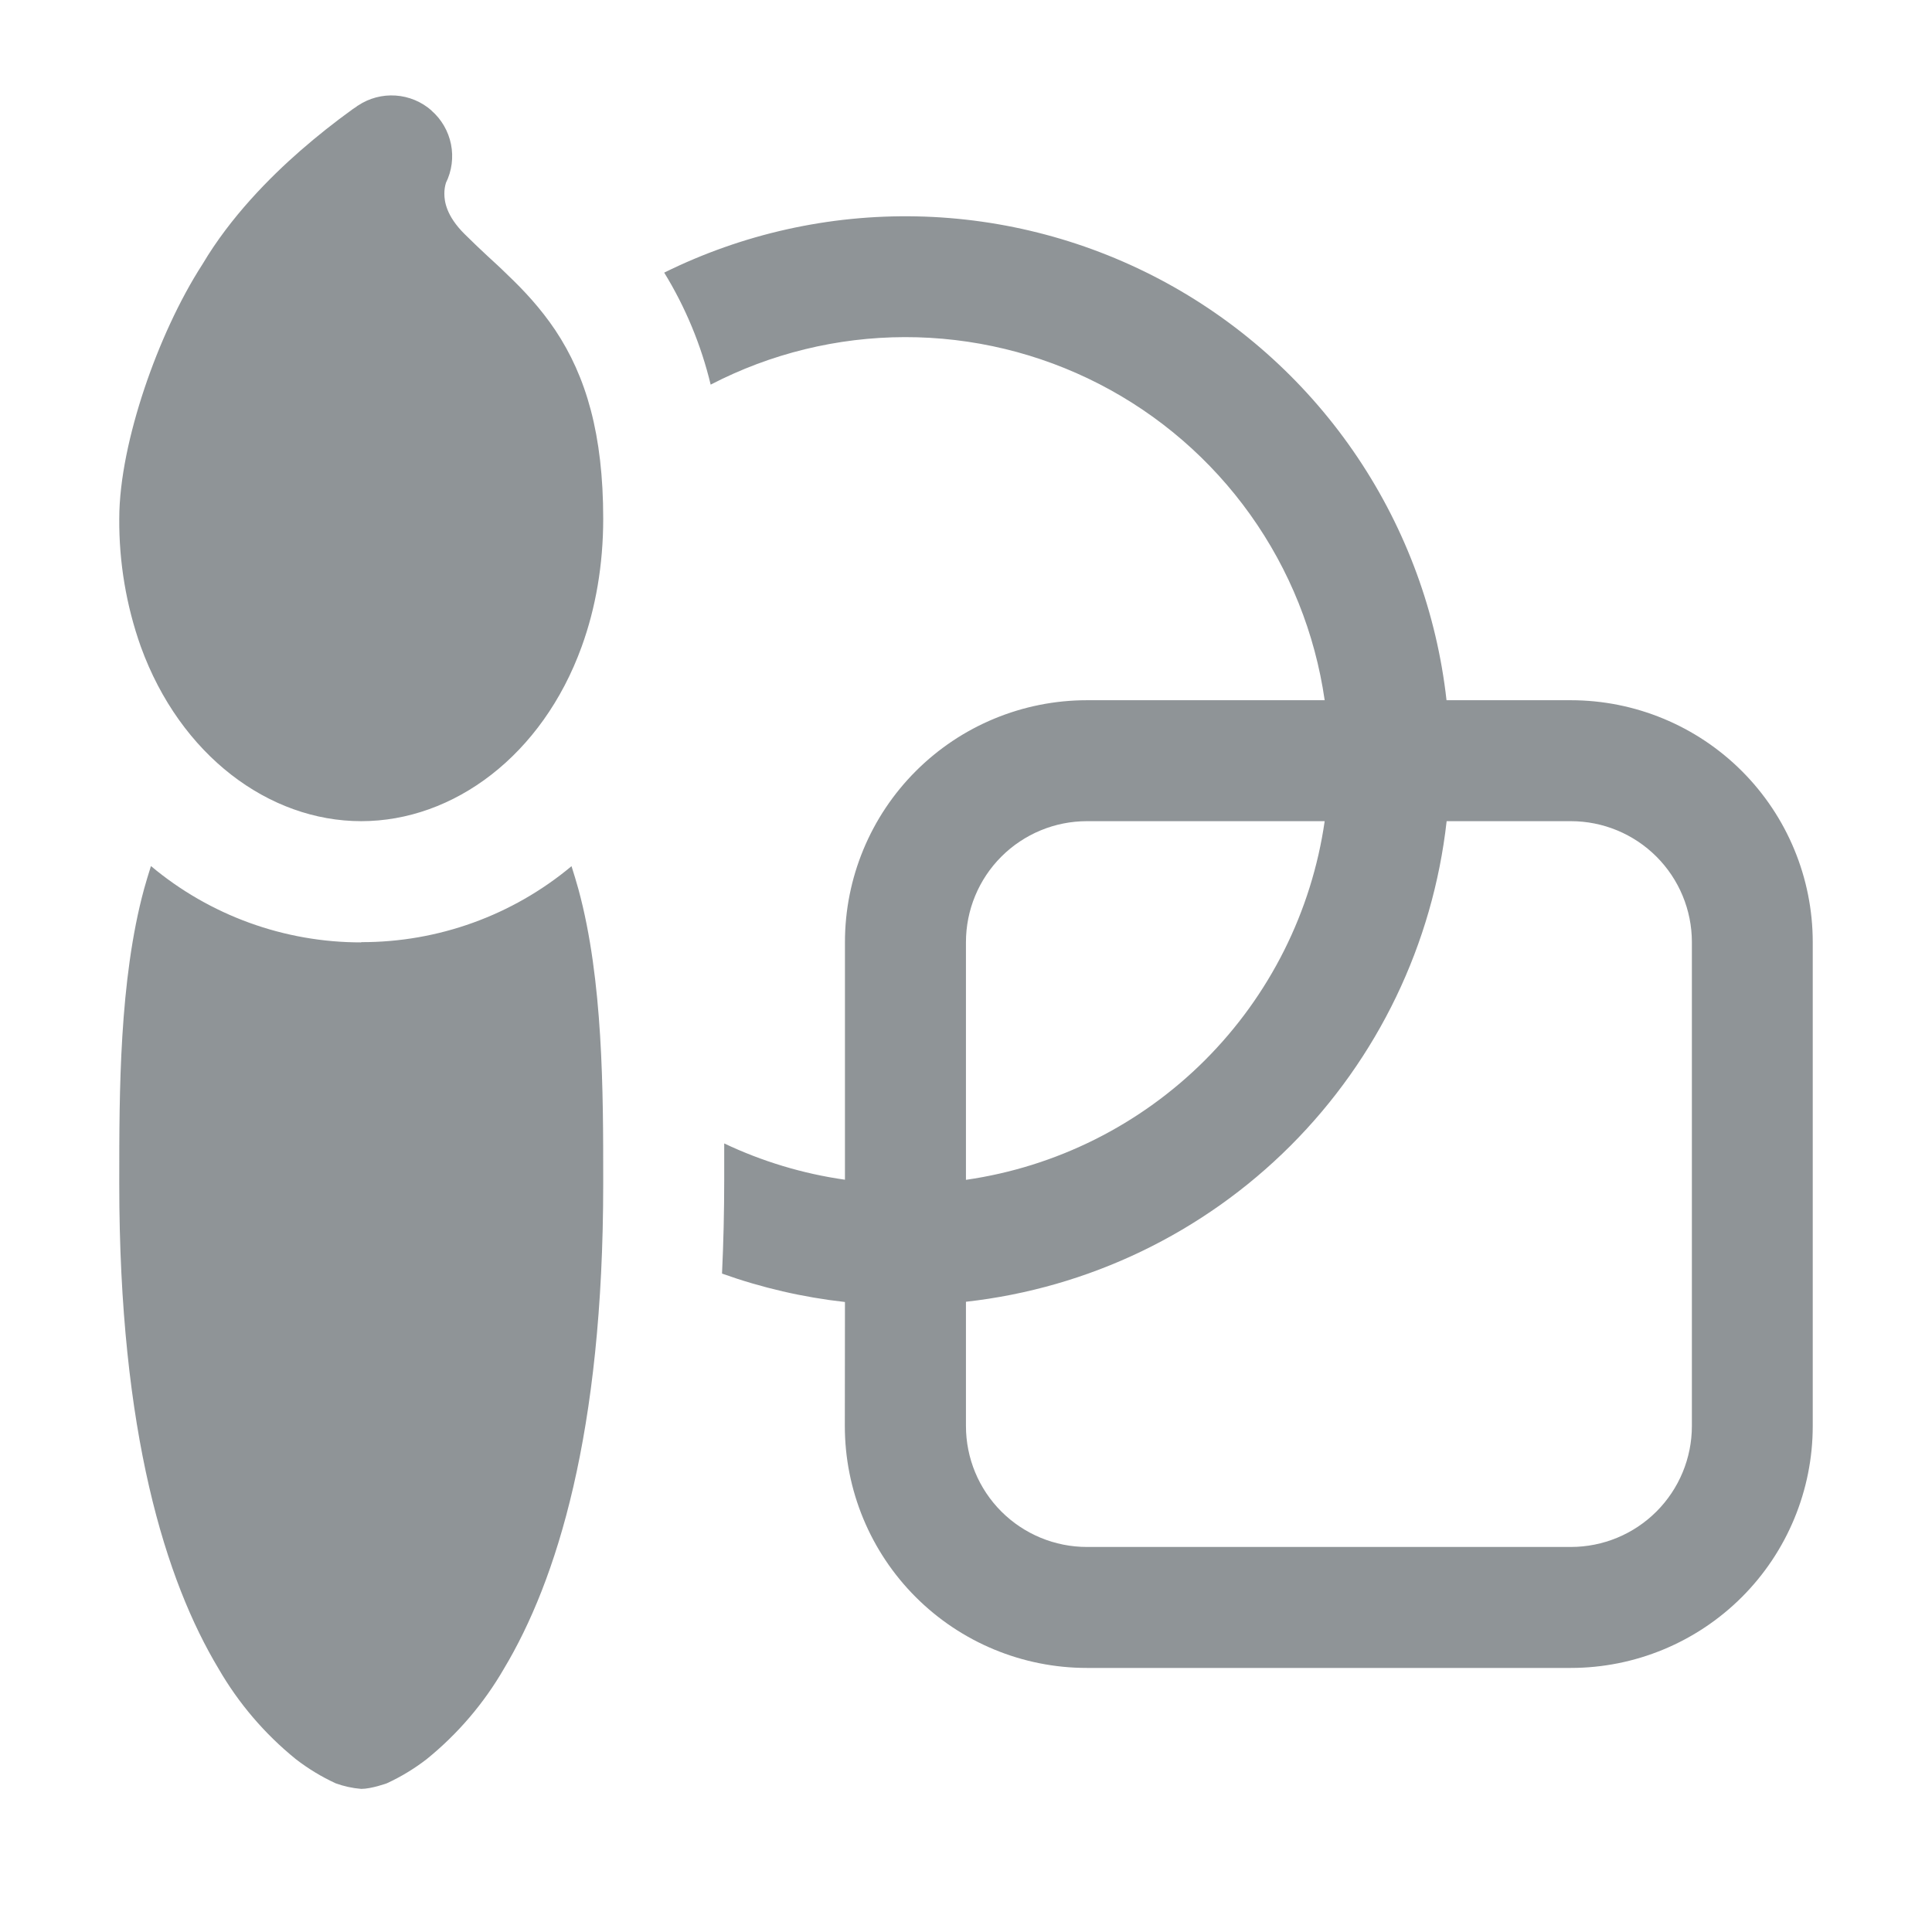 <svg width="81" height="81" viewBox="0 0 81 81" fill="none" xmlns="http://www.w3.org/2000/svg">
<path d="M18.087 4.634C18.509 5.001 18.798 5.498 18.908 6.047C19.018 6.595 18.944 7.165 18.696 7.666C18.651 7.814 18.629 7.968 18.63 8.123C18.63 8.442 18.711 9.051 19.477 9.812C19.848 10.182 20.132 10.446 20.441 10.735C20.695 10.968 20.963 11.211 21.303 11.546C21.963 12.175 22.658 12.915 23.282 13.844C24.575 15.786 25.29 18.215 25.29 21.75C25.29 23.687 24.971 25.503 24.387 27.11C22.734 31.675 19.016 34.428 15.145 34.428C11.275 34.428 7.557 31.67 5.903 27.11C5.293 25.39 4.988 23.576 5 21.75C5 20.097 5.442 18.124 6.05 16.303C6.659 14.482 7.511 12.591 8.495 11.069C9.667 9.092 11.316 7.433 12.594 6.317C13.297 5.704 14.028 5.124 14.785 4.578L14.937 4.477L14.983 4.441L14.998 4.431L15.008 4.426C15.473 4.116 16.028 3.968 16.586 4.006C17.143 4.043 17.673 4.264 18.093 4.634M15.145 39.5C18.367 39.508 21.489 38.38 23.961 36.315C24.063 36.633 24.159 36.954 24.25 37.279C25.29 41.092 25.29 45.809 25.29 49.455V49.643C25.29 60.08 23.337 66.277 21.126 69.964C20.288 71.414 19.191 72.698 17.89 73.752C17.372 74.153 16.81 74.493 16.216 74.767C16.216 74.767 15.571 75 15.145 75C14.78 74.971 14.42 74.892 14.075 74.767C13.48 74.493 12.919 74.153 12.401 73.752C11.1 72.698 10.003 71.414 9.165 69.964C6.953 66.282 5 60.08 5 49.643V49.46C5 45.809 5 41.097 6.04 37.273C6.128 36.956 6.225 36.635 6.329 36.31C8.8 38.381 11.922 39.514 15.145 39.51M35.425 54.587C33.667 54.391 31.937 53.991 30.271 53.396C30.332 52.118 30.363 50.799 30.363 49.44V47.939C31.935 48.684 33.64 49.207 35.425 49.46V39.5C35.425 36.81 36.494 34.23 38.397 32.328C40.299 30.426 42.88 29.357 45.57 29.357H55.538C55.134 26.553 54.065 23.886 52.42 21.58C50.775 19.273 48.602 17.393 46.082 16.098C43.562 14.803 40.769 14.13 37.935 14.134C35.102 14.139 32.31 14.822 29.795 16.126C29.396 14.468 28.739 12.883 27.847 11.43C31.134 9.805 34.765 8.996 38.432 9.072C42.098 9.148 45.692 10.106 48.91 11.864C52.128 13.623 54.874 16.131 56.917 19.176C58.96 22.221 60.239 25.713 60.646 29.357H65.855C68.546 29.357 71.126 30.426 73.029 32.328C74.931 34.23 76 36.81 76 39.5V59.786C76 62.476 74.931 65.056 73.029 66.958C71.126 68.86 68.546 69.929 65.855 69.929H45.565C42.874 69.929 40.294 68.86 38.392 66.958C36.489 65.056 35.42 62.476 35.42 59.786L35.425 54.587ZM60.651 34.428C60.076 39.575 57.768 44.372 54.106 48.034C50.444 51.695 45.645 54.003 40.498 54.577V59.786C40.498 61.131 41.032 62.421 41.983 63.372C42.935 64.323 44.225 64.857 45.57 64.857H65.86C67.205 64.857 68.496 64.323 69.447 63.372C70.398 62.421 70.933 61.131 70.933 59.786V39.5C70.933 38.155 70.398 36.865 69.447 35.914C68.496 34.963 67.205 34.428 65.86 34.428H60.651ZM55.538 34.428H45.57C44.225 34.428 42.935 34.963 41.983 35.914C41.032 36.865 40.498 38.155 40.498 39.5V49.465C44.292 48.919 47.808 47.158 50.519 44.448C53.23 41.737 54.991 38.222 55.538 34.428Z" fill="#1C262B" fill-opacity="0.49"/>
</svg>

